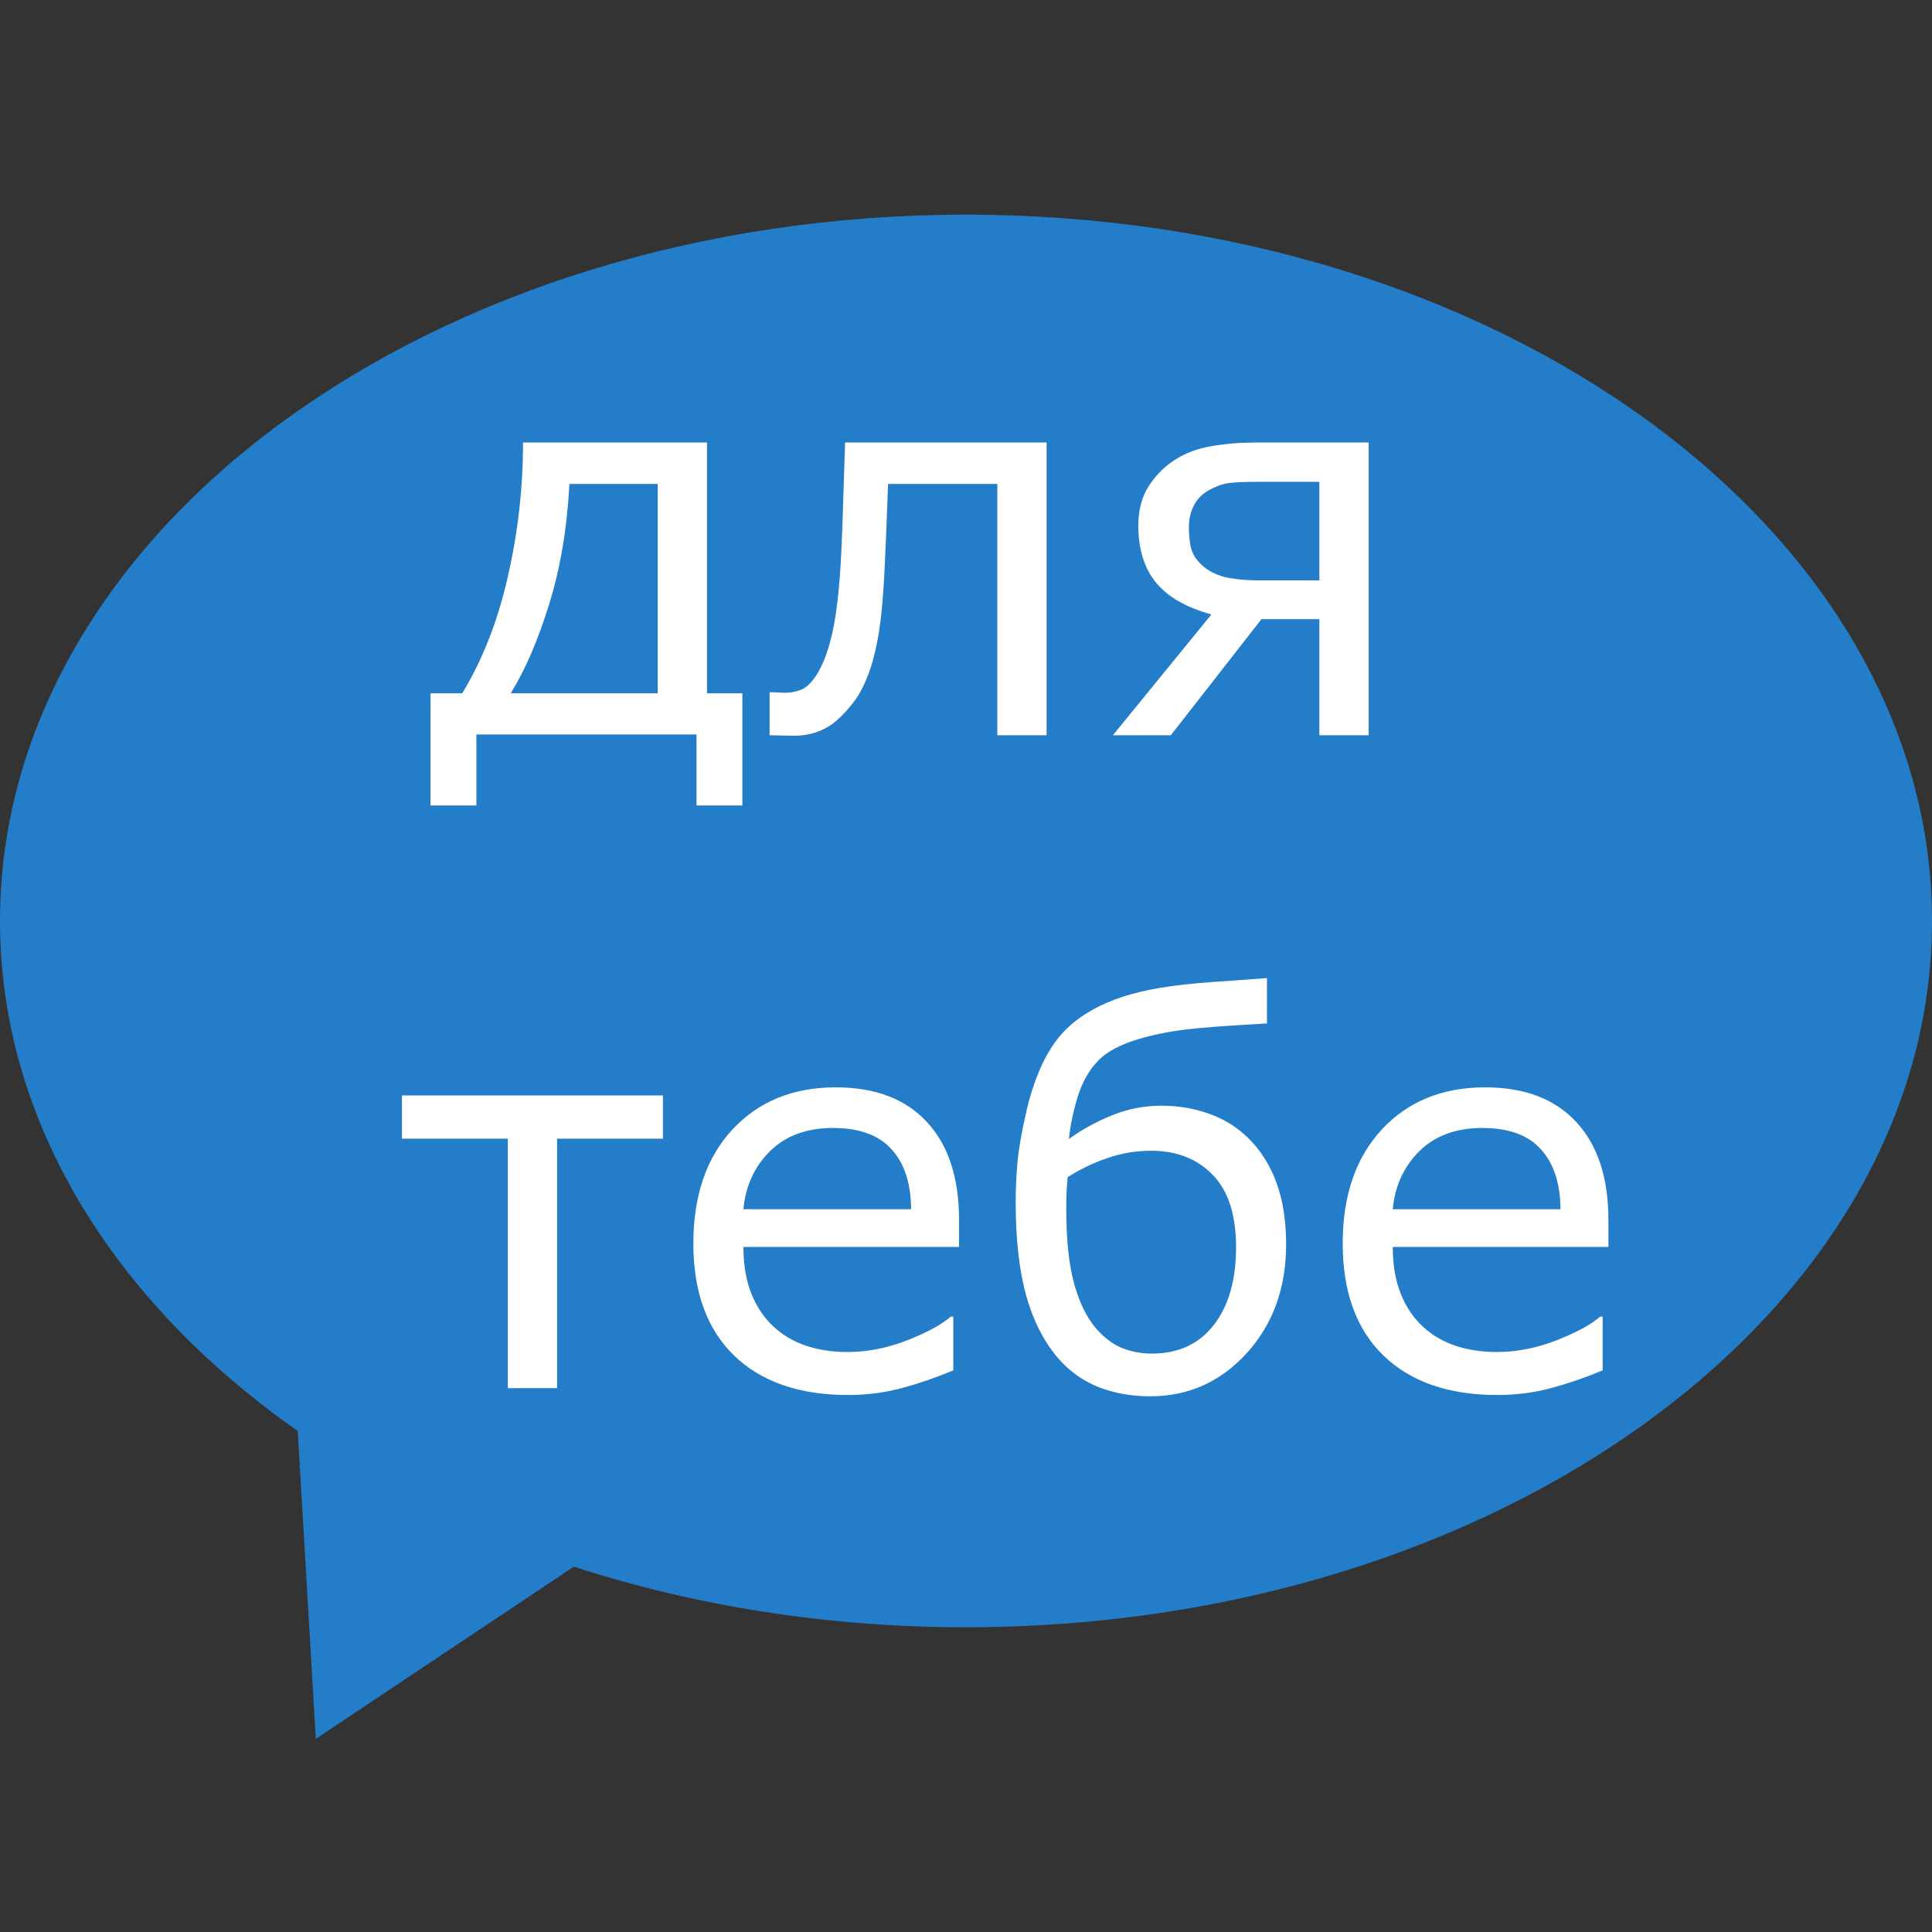 <svg width="1080" height="1080" viewBox="0 0 1080 1080" fill="none" xmlns="http://www.w3.org/2000/svg">
<rect x="0" y="0" width="1080" height="1080" fill="#333333" stroke="none"/>
<path fill-rule="evenodd" clip-rule="evenodd" d="M166.422 799.928C63.859 728.062 0 626.898 0 514.829C0 296.771 241.766 120 540 120C838.234 120 1080 296.771 1080 514.829C1080 732.887 838.234 909.659 540 909.659C461.96 909.659 387.786 897.554 320.799 875.774L176.539 972L166.422 799.928Z" fill="#247DC9"/>
<path d="M414.985 450.258H389.35V410.561H266.303V450.258H240.668V387.562H258.393C269.819 368.715 278.315 346.986 283.881 322.377C289.545 297.67 292.377 272.67 292.377 247.377H395.209V387.562H414.985V450.258ZM367.67 387.562V270.521H318.305C317.036 295.033 313.276 317.396 307.026 337.611C300.776 357.826 293.598 374.477 285.493 387.562H367.67ZM585.053 411H557.514V270.521H496.43C496.137 278.627 495.844 286.439 495.551 293.959C495.258 301.479 494.965 308.266 494.672 314.32C493.989 330.629 492.866 343.666 491.303 353.432C489.741 363.1 487.69 371.156 485.151 377.602C482.807 383.656 480.17 388.588 477.241 392.396C474.409 396.107 471.333 399.477 468.012 402.504C464.692 405.434 460.981 407.631 456.879 409.096C452.875 410.561 448.481 411.293 443.696 411.293C442.036 411.293 439.594 411.244 436.372 411.146C433.247 411.049 431.196 411 430.219 411V386.977H431.684C432.465 386.977 433.588 387.025 435.053 387.123C436.518 387.221 437.739 387.27 438.715 387.27C441.059 387.27 443.452 386.928 445.893 386.244C448.432 385.561 450.581 384.291 452.338 382.436C457.319 377.553 461.323 369.301 464.35 357.68C467.377 346.059 469.379 329.262 470.356 307.289C470.747 299.281 471.088 289.809 471.381 278.871C471.772 267.836 472.114 257.338 472.407 247.377H585.053V411ZM765.083 411H737.543V346.107H705.17L654.487 411H622.114L677.192 343.471C663.032 339.564 652.68 333.607 646.137 325.6C639.594 317.494 636.323 306.898 636.323 293.812C636.323 285.121 638.276 277.748 642.182 271.693C646.088 265.639 651.02 260.707 656.977 256.898C662.836 253.188 669.575 250.697 677.192 249.428C684.809 248.061 693.11 247.377 702.094 247.377H765.083V411ZM737.543 324.428V269.35H702.827C695.307 269.35 689.887 269.594 686.567 270.082C683.247 270.57 679.633 271.889 675.727 274.037C671.918 276.186 669.086 279.115 667.231 282.826C665.473 286.439 664.594 290.395 664.594 294.691C664.594 300.062 665.131 304.408 666.206 307.729C667.377 311.049 669.721 314.174 673.237 317.104C676.85 319.936 681.245 321.889 686.42 322.963C691.596 323.939 697.358 324.428 703.706 324.428H737.543ZM370.6 636.547H311.42V776H283.881V636.547H224.702V612.377H370.6V636.547ZM536.127 697.045H415.571C415.571 707.104 417.084 715.893 420.112 723.412C423.139 730.834 427.29 736.938 432.563 741.723C437.641 746.41 443.647 749.926 450.581 752.27C457.612 754.613 465.327 755.785 473.725 755.785C484.858 755.785 496.04 753.588 507.27 749.193C518.598 744.701 526.655 740.307 531.44 736.01H532.905V766.039C523.627 769.945 514.155 773.217 504.487 775.854C494.819 778.49 484.663 779.809 474.018 779.809C446.87 779.809 425.678 772.484 410.444 757.836C395.209 743.09 387.592 722.191 387.592 695.141C387.592 668.383 394.868 647.143 409.418 631.42C424.067 615.697 443.305 607.836 467.133 607.836C489.204 607.836 506.196 614.281 518.11 627.172C530.122 640.062 536.127 658.373 536.127 682.104V697.045ZM509.321 675.951C509.223 661.498 505.561 650.316 498.334 642.406C491.206 634.496 480.317 630.541 465.668 630.541C450.922 630.541 439.155 634.887 430.366 643.578C421.674 652.27 416.743 663.061 415.571 675.951H509.321ZM698.139 636.547C704.975 643.383 710.151 651.684 713.667 661.449C717.182 671.117 718.94 682.494 718.94 695.58C718.94 719.994 711.616 740.258 696.967 756.371C682.319 772.484 664.301 780.541 642.915 780.541C632.368 780.541 622.651 778.783 613.764 775.268C604.877 771.654 597.309 766.137 591.059 758.715C583.247 749.438 577.387 737.768 573.481 723.705C569.672 709.545 567.768 692.309 567.768 671.996C567.768 664.672 568.11 657.25 568.793 649.73C569.477 642.113 571.04 633.031 573.481 622.484C575.434 613.402 578.266 604.662 581.977 596.264C585.786 587.865 590.278 581.078 595.454 575.902C602.485 568.773 611.713 563.061 623.139 558.764C634.663 554.369 649.897 551.342 668.842 549.682C676.557 548.998 683.735 548.461 690.375 548.07C697.016 547.582 702.973 547.143 708.247 546.752V572.094C701.801 572.484 695.405 572.875 689.057 573.266C682.807 573.656 676.557 574.145 670.307 574.73C657.807 575.805 646.479 577.855 636.323 580.883C626.264 583.91 618.891 587.816 614.204 592.602C609.028 597.777 605.122 604.564 602.485 612.963C599.946 621.264 598.286 629.174 597.504 636.693C604.829 631.42 612.836 627.025 621.528 623.51C630.317 619.896 639.643 618.09 649.506 618.09C658.686 618.09 667.524 619.604 676.02 622.631C684.516 625.658 691.889 630.297 698.139 636.547ZM690.961 697.191C690.961 679.125 686.616 665.648 677.924 656.762C669.233 647.777 657.758 643.285 643.5 643.285C635.004 643.285 626.85 644.652 619.038 647.387C611.225 650.023 603.803 653.588 596.772 658.08C596.577 660.521 596.381 663.402 596.186 666.723C596.088 669.945 596.04 672.924 596.04 675.658C596.04 692.65 597.456 706.42 600.288 716.967C603.12 727.514 607.124 735.912 612.299 742.162C616.792 747.436 621.674 751.195 626.948 753.441C632.221 755.59 637.885 756.664 643.94 756.664C658.686 756.664 670.209 751.342 678.51 740.697C686.811 730.053 690.961 715.551 690.961 697.191ZM899.116 697.045H778.559C778.559 707.104 780.073 715.893 783.1 723.412C786.127 730.834 790.278 736.938 795.551 741.723C800.629 746.41 806.635 749.926 813.569 752.27C820.6 754.613 828.315 755.785 836.713 755.785C847.846 755.785 859.028 753.588 870.258 749.193C881.586 744.701 889.643 740.307 894.428 736.01H895.893V766.039C886.616 769.945 877.143 773.217 867.475 775.854C857.807 778.49 847.651 779.809 837.006 779.809C809.858 779.809 788.667 772.484 773.432 757.836C758.198 743.09 750.581 722.191 750.581 695.141C750.581 668.383 757.856 647.143 772.407 631.42C787.055 615.697 806.293 607.836 830.122 607.836C852.192 607.836 869.184 614.281 881.098 627.172C893.11 640.062 899.116 658.373 899.116 682.104V697.045ZM872.309 675.951C872.211 661.498 868.549 650.316 861.323 642.406C854.194 634.496 843.305 630.541 828.657 630.541C813.911 630.541 802.143 634.887 793.354 643.578C784.663 652.27 779.731 663.061 778.559 675.951H872.309Z" fill="white"/>
</svg>
